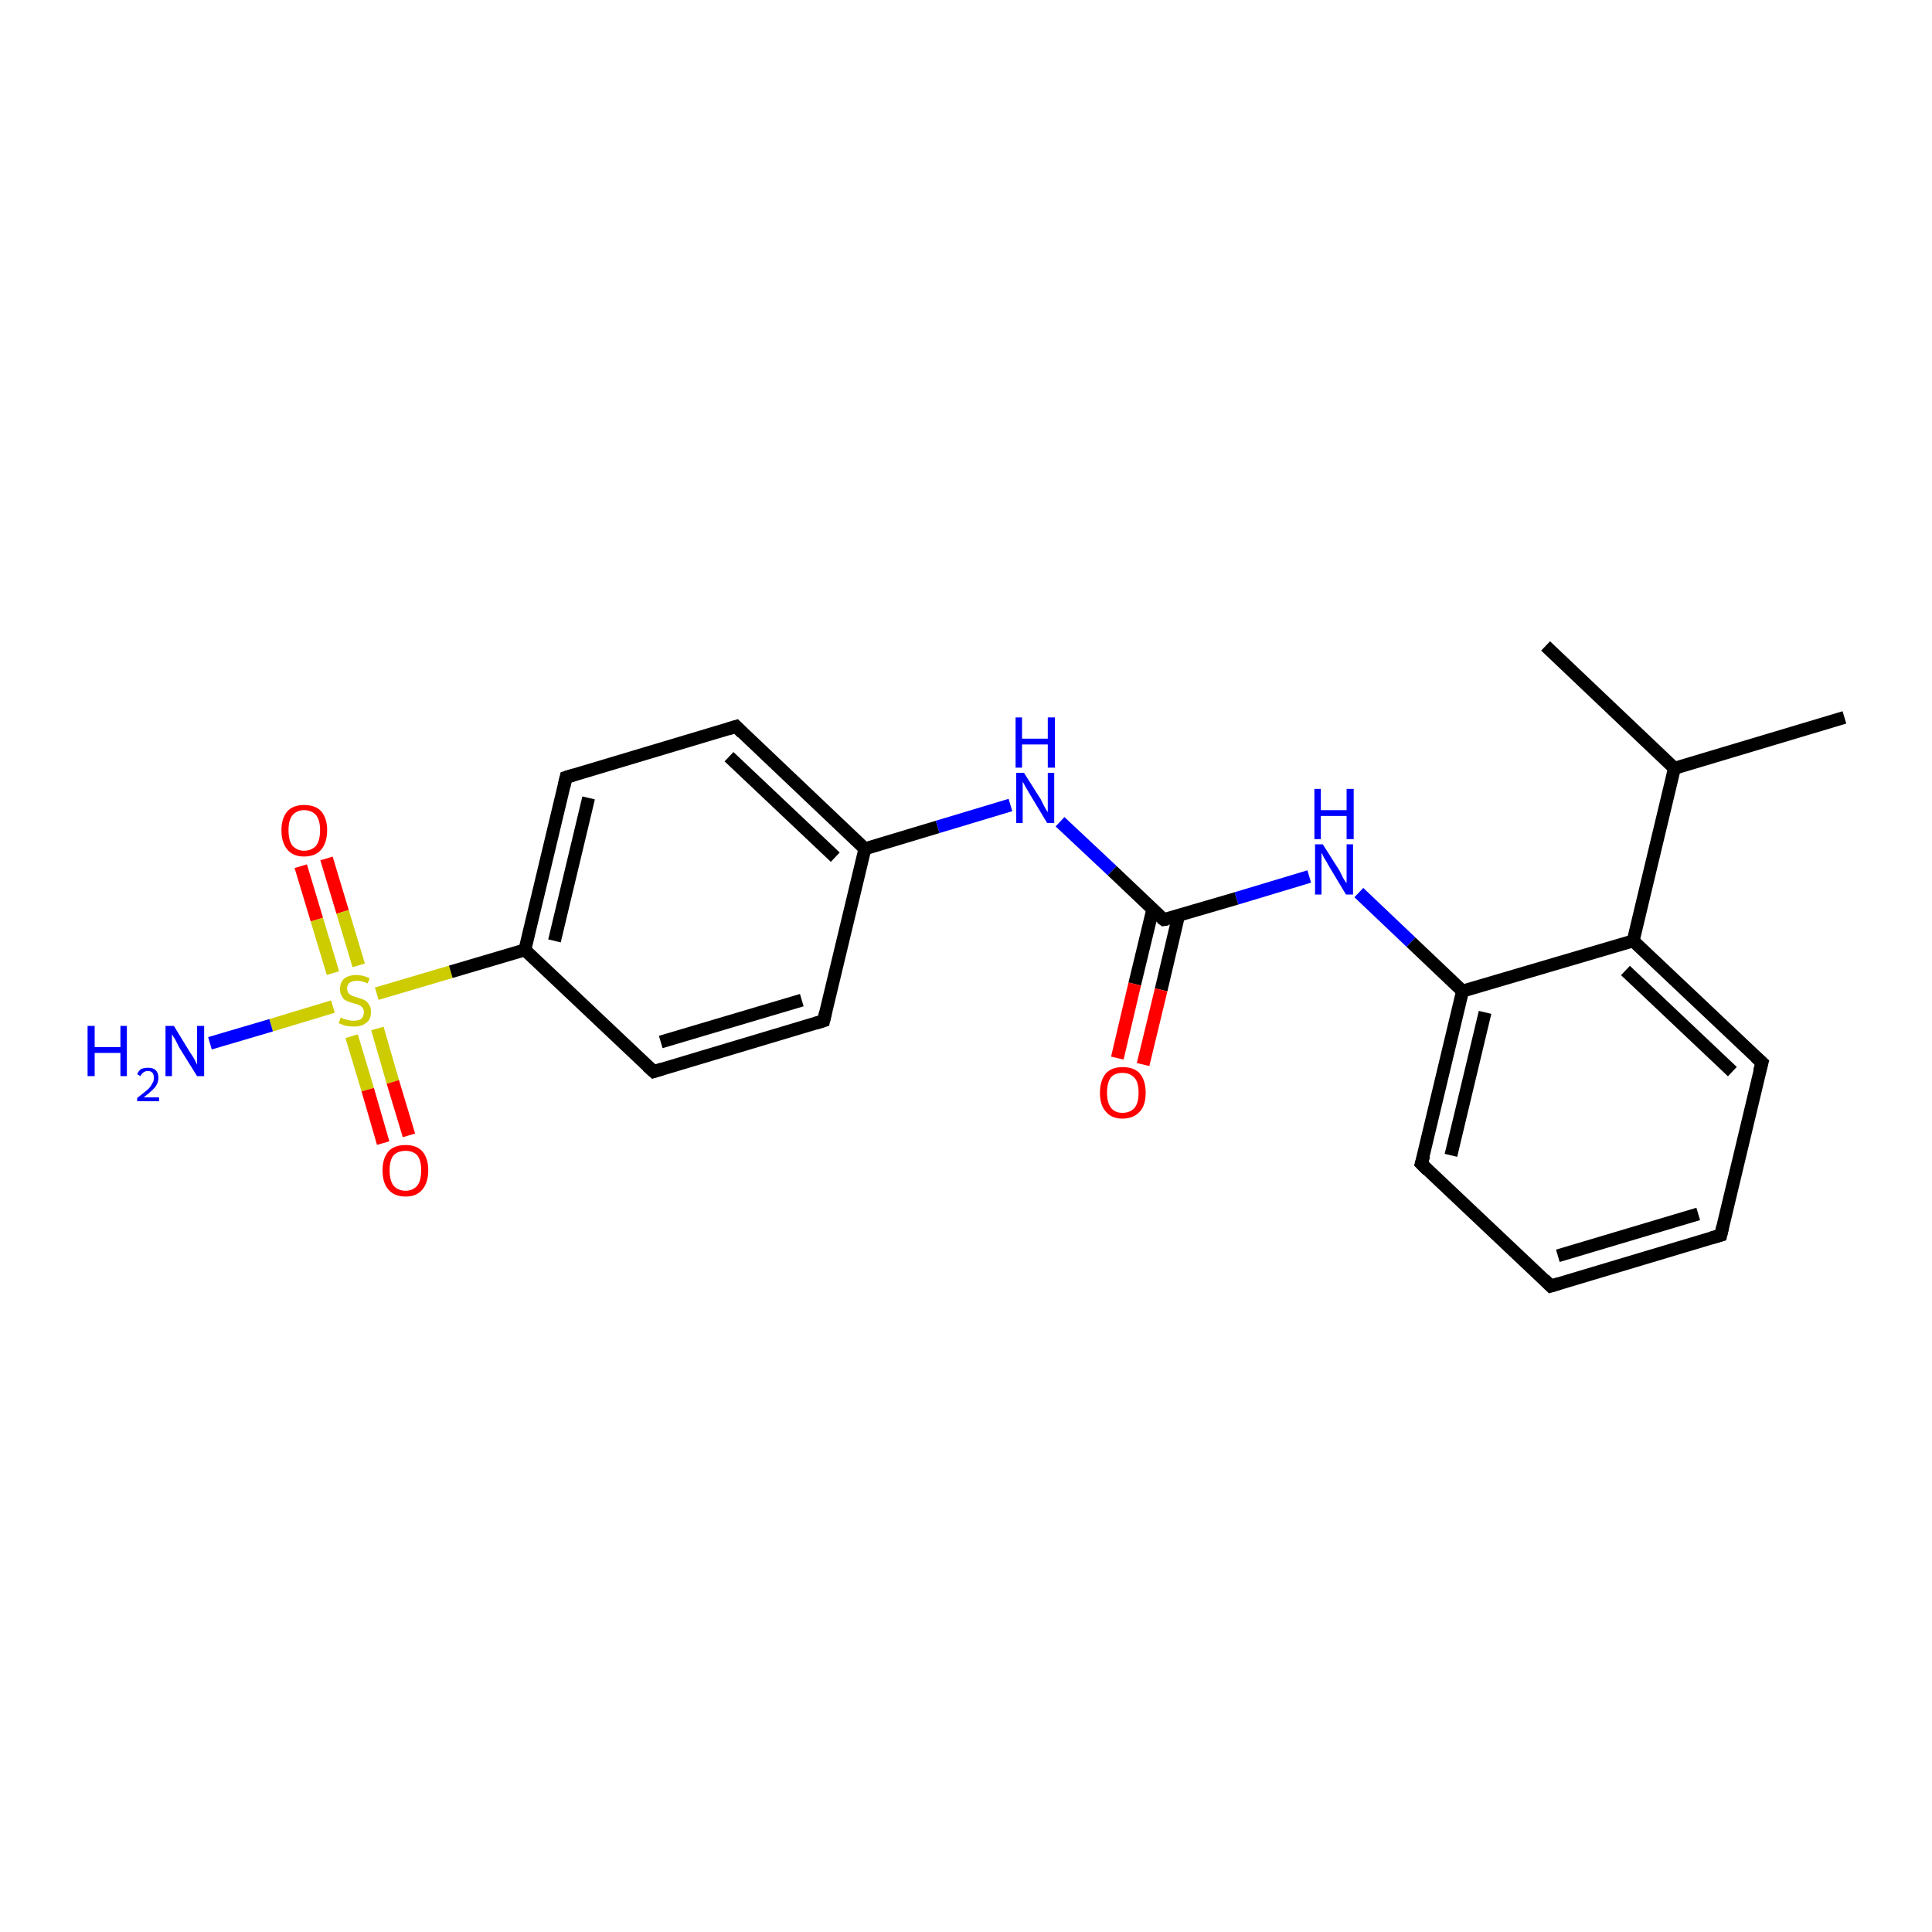 <?xml version='1.0' encoding='iso-8859-1'?>
<svg version='1.1' baseProfile='full'
              xmlns='http://www.w3.org/2000/svg'
                      xmlns:rdkit='http://www.rdkit.org/xml'
                      xmlns:xlink='http://www.w3.org/1999/xlink'
                  xml:space='preserve'
width='300px' height='300px' viewBox='0 0 300 300'>
<!-- END OF HEADER -->
<rect style='opacity:1.0;fill:#FFFFFF;stroke:none' width='300.0' height='300.0' x='0.0' y='0.0'> </rect>
<path class='bond-0 atom-0 atom-1' d='M 50.7,133.3 L 53.2,141.6' style='fill:none;fill-rule:evenodd;stroke:#FF0000;stroke-width:2.0px;stroke-linecap:butt;stroke-linejoin:miter;stroke-opacity:1' />
<path class='bond-0 atom-0 atom-1' d='M 53.2,141.6 L 55.7,149.9' style='fill:none;fill-rule:evenodd;stroke:#CCCC00;stroke-width:2.0px;stroke-linecap:butt;stroke-linejoin:miter;stroke-opacity:1' />
<path class='bond-0 atom-0 atom-1' d='M 46.7,134.5 L 49.2,142.8' style='fill:none;fill-rule:evenodd;stroke:#FF0000;stroke-width:2.0px;stroke-linecap:butt;stroke-linejoin:miter;stroke-opacity:1' />
<path class='bond-0 atom-0 atom-1' d='M 49.2,142.8 L 51.7,151.1' style='fill:none;fill-rule:evenodd;stroke:#CCCC00;stroke-width:2.0px;stroke-linecap:butt;stroke-linejoin:miter;stroke-opacity:1' />
<path class='bond-1 atom-1 atom-2' d='M 54.6,160.9 L 57.1,169.2' style='fill:none;fill-rule:evenodd;stroke:#CCCC00;stroke-width:2.0px;stroke-linecap:butt;stroke-linejoin:miter;stroke-opacity:1' />
<path class='bond-1 atom-1 atom-2' d='M 57.1,169.2 L 59.5,177.5' style='fill:none;fill-rule:evenodd;stroke:#FF0000;stroke-width:2.0px;stroke-linecap:butt;stroke-linejoin:miter;stroke-opacity:1' />
<path class='bond-1 atom-1 atom-2' d='M 58.6,159.7 L 61.0,168.0' style='fill:none;fill-rule:evenodd;stroke:#CCCC00;stroke-width:2.0px;stroke-linecap:butt;stroke-linejoin:miter;stroke-opacity:1' />
<path class='bond-1 atom-1 atom-2' d='M 61.0,168.0 L 63.5,176.3' style='fill:none;fill-rule:evenodd;stroke:#FF0000;stroke-width:2.0px;stroke-linecap:butt;stroke-linejoin:miter;stroke-opacity:1' />
<path class='bond-2 atom-1 atom-3' d='M 51.7,156.3 L 42.1,159.2' style='fill:none;fill-rule:evenodd;stroke:#CCCC00;stroke-width:2.0px;stroke-linecap:butt;stroke-linejoin:miter;stroke-opacity:1' />
<path class='bond-2 atom-1 atom-3' d='M 42.1,159.2 L 32.6,162.0' style='fill:none;fill-rule:evenodd;stroke:#0000FF;stroke-width:2.0px;stroke-linecap:butt;stroke-linejoin:miter;stroke-opacity:1' />
<path class='bond-3 atom-1 atom-4' d='M 58.5,154.3 L 70.0,150.9' style='fill:none;fill-rule:evenodd;stroke:#CCCC00;stroke-width:2.0px;stroke-linecap:butt;stroke-linejoin:miter;stroke-opacity:1' />
<path class='bond-3 atom-1 atom-4' d='M 70.0,150.9 L 81.5,147.5' style='fill:none;fill-rule:evenodd;stroke:#000000;stroke-width:2.0px;stroke-linecap:butt;stroke-linejoin:miter;stroke-opacity:1' />
<path class='bond-4 atom-4 atom-5' d='M 81.5,147.5 L 87.9,120.7' style='fill:none;fill-rule:evenodd;stroke:#000000;stroke-width:2.0px;stroke-linecap:butt;stroke-linejoin:miter;stroke-opacity:1' />
<path class='bond-4 atom-4 atom-5' d='M 86.1,146.1 L 91.4,123.9' style='fill:none;fill-rule:evenodd;stroke:#000000;stroke-width:2.0px;stroke-linecap:butt;stroke-linejoin:miter;stroke-opacity:1' />
<path class='bond-5 atom-5 atom-6' d='M 87.9,120.7 L 114.3,112.8' style='fill:none;fill-rule:evenodd;stroke:#000000;stroke-width:2.0px;stroke-linecap:butt;stroke-linejoin:miter;stroke-opacity:1' />
<path class='bond-6 atom-6 atom-7' d='M 114.3,112.8 L 134.3,131.8' style='fill:none;fill-rule:evenodd;stroke:#000000;stroke-width:2.0px;stroke-linecap:butt;stroke-linejoin:miter;stroke-opacity:1' />
<path class='bond-6 atom-6 atom-7' d='M 113.2,117.5 L 129.7,133.1' style='fill:none;fill-rule:evenodd;stroke:#000000;stroke-width:2.0px;stroke-linecap:butt;stroke-linejoin:miter;stroke-opacity:1' />
<path class='bond-7 atom-7 atom-8' d='M 134.3,131.8 L 145.6,128.4' style='fill:none;fill-rule:evenodd;stroke:#000000;stroke-width:2.0px;stroke-linecap:butt;stroke-linejoin:miter;stroke-opacity:1' />
<path class='bond-7 atom-7 atom-8' d='M 145.6,128.4 L 156.9,125.0' style='fill:none;fill-rule:evenodd;stroke:#0000FF;stroke-width:2.0px;stroke-linecap:butt;stroke-linejoin:miter;stroke-opacity:1' />
<path class='bond-8 atom-8 atom-9' d='M 164.6,127.6 L 172.7,135.2' style='fill:none;fill-rule:evenodd;stroke:#0000FF;stroke-width:2.0px;stroke-linecap:butt;stroke-linejoin:miter;stroke-opacity:1' />
<path class='bond-8 atom-8 atom-9' d='M 172.7,135.2 L 180.7,142.8' style='fill:none;fill-rule:evenodd;stroke:#000000;stroke-width:2.0px;stroke-linecap:butt;stroke-linejoin:miter;stroke-opacity:1' />
<path class='bond-9 atom-9 atom-10' d='M 179.0,141.2 L 176.2,152.8' style='fill:none;fill-rule:evenodd;stroke:#000000;stroke-width:2.0px;stroke-linecap:butt;stroke-linejoin:miter;stroke-opacity:1' />
<path class='bond-9 atom-9 atom-10' d='M 176.2,152.8 L 173.5,164.3' style='fill:none;fill-rule:evenodd;stroke:#FF0000;stroke-width:2.0px;stroke-linecap:butt;stroke-linejoin:miter;stroke-opacity:1' />
<path class='bond-9 atom-9 atom-10' d='M 183.0,142.2 L 180.3,153.7' style='fill:none;fill-rule:evenodd;stroke:#000000;stroke-width:2.0px;stroke-linecap:butt;stroke-linejoin:miter;stroke-opacity:1' />
<path class='bond-9 atom-9 atom-10' d='M 180.3,153.7 L 177.5,165.3' style='fill:none;fill-rule:evenodd;stroke:#FF0000;stroke-width:2.0px;stroke-linecap:butt;stroke-linejoin:miter;stroke-opacity:1' />
<path class='bond-10 atom-9 atom-11' d='M 180.7,142.8 L 192.0,139.5' style='fill:none;fill-rule:evenodd;stroke:#000000;stroke-width:2.0px;stroke-linecap:butt;stroke-linejoin:miter;stroke-opacity:1' />
<path class='bond-10 atom-9 atom-11' d='M 192.0,139.5 L 203.3,136.1' style='fill:none;fill-rule:evenodd;stroke:#0000FF;stroke-width:2.0px;stroke-linecap:butt;stroke-linejoin:miter;stroke-opacity:1' />
<path class='bond-11 atom-11 atom-12' d='M 211.0,138.6 L 219.1,146.3' style='fill:none;fill-rule:evenodd;stroke:#0000FF;stroke-width:2.0px;stroke-linecap:butt;stroke-linejoin:miter;stroke-opacity:1' />
<path class='bond-11 atom-11 atom-12' d='M 219.1,146.3 L 227.1,153.9' style='fill:none;fill-rule:evenodd;stroke:#000000;stroke-width:2.0px;stroke-linecap:butt;stroke-linejoin:miter;stroke-opacity:1' />
<path class='bond-12 atom-12 atom-13' d='M 227.1,153.9 L 220.7,180.7' style='fill:none;fill-rule:evenodd;stroke:#000000;stroke-width:2.0px;stroke-linecap:butt;stroke-linejoin:miter;stroke-opacity:1' />
<path class='bond-12 atom-12 atom-13' d='M 230.6,157.2 L 225.3,179.4' style='fill:none;fill-rule:evenodd;stroke:#000000;stroke-width:2.0px;stroke-linecap:butt;stroke-linejoin:miter;stroke-opacity:1' />
<path class='bond-13 atom-13 atom-14' d='M 220.7,180.7 L 240.8,199.7' style='fill:none;fill-rule:evenodd;stroke:#000000;stroke-width:2.0px;stroke-linecap:butt;stroke-linejoin:miter;stroke-opacity:1' />
<path class='bond-14 atom-14 atom-15' d='M 240.8,199.7 L 267.2,191.8' style='fill:none;fill-rule:evenodd;stroke:#000000;stroke-width:2.0px;stroke-linecap:butt;stroke-linejoin:miter;stroke-opacity:1' />
<path class='bond-14 atom-14 atom-15' d='M 241.9,195.0 L 263.7,188.5' style='fill:none;fill-rule:evenodd;stroke:#000000;stroke-width:2.0px;stroke-linecap:butt;stroke-linejoin:miter;stroke-opacity:1' />
<path class='bond-15 atom-15 atom-16' d='M 267.2,191.8 L 273.6,165.0' style='fill:none;fill-rule:evenodd;stroke:#000000;stroke-width:2.0px;stroke-linecap:butt;stroke-linejoin:miter;stroke-opacity:1' />
<path class='bond-16 atom-16 atom-17' d='M 273.6,165.0 L 253.6,146.1' style='fill:none;fill-rule:evenodd;stroke:#000000;stroke-width:2.0px;stroke-linecap:butt;stroke-linejoin:miter;stroke-opacity:1' />
<path class='bond-16 atom-16 atom-17' d='M 269.0,166.4 L 252.4,150.7' style='fill:none;fill-rule:evenodd;stroke:#000000;stroke-width:2.0px;stroke-linecap:butt;stroke-linejoin:miter;stroke-opacity:1' />
<path class='bond-17 atom-17 atom-18' d='M 253.6,146.1 L 260.0,119.3' style='fill:none;fill-rule:evenodd;stroke:#000000;stroke-width:2.0px;stroke-linecap:butt;stroke-linejoin:miter;stroke-opacity:1' />
<path class='bond-18 atom-18 atom-19' d='M 260.0,119.3 L 286.4,111.4' style='fill:none;fill-rule:evenodd;stroke:#000000;stroke-width:2.0px;stroke-linecap:butt;stroke-linejoin:miter;stroke-opacity:1' />
<path class='bond-19 atom-18 atom-20' d='M 260.0,119.3 L 240.0,100.3' style='fill:none;fill-rule:evenodd;stroke:#000000;stroke-width:2.0px;stroke-linecap:butt;stroke-linejoin:miter;stroke-opacity:1' />
<path class='bond-20 atom-7 atom-21' d='M 134.3,131.8 L 127.9,158.5' style='fill:none;fill-rule:evenodd;stroke:#000000;stroke-width:2.0px;stroke-linecap:butt;stroke-linejoin:miter;stroke-opacity:1' />
<path class='bond-21 atom-21 atom-22' d='M 127.9,158.5 L 101.5,166.4' style='fill:none;fill-rule:evenodd;stroke:#000000;stroke-width:2.0px;stroke-linecap:butt;stroke-linejoin:miter;stroke-opacity:1' />
<path class='bond-21 atom-21 atom-22' d='M 124.5,155.3 L 102.6,161.8' style='fill:none;fill-rule:evenodd;stroke:#000000;stroke-width:2.0px;stroke-linecap:butt;stroke-linejoin:miter;stroke-opacity:1' />
<path class='bond-22 atom-17 atom-12' d='M 253.6,146.1 L 227.1,153.9' style='fill:none;fill-rule:evenodd;stroke:#000000;stroke-width:2.0px;stroke-linecap:butt;stroke-linejoin:miter;stroke-opacity:1' />
<path class='bond-23 atom-22 atom-4' d='M 101.5,166.4 L 81.5,147.5' style='fill:none;fill-rule:evenodd;stroke:#000000;stroke-width:2.0px;stroke-linecap:butt;stroke-linejoin:miter;stroke-opacity:1' />
<path d='M 87.6,122.0 L 87.9,120.7 L 89.2,120.3' style='fill:none;stroke:#000000;stroke-width:2.0px;stroke-linecap:butt;stroke-linejoin:miter;stroke-opacity:1;' />
<path d='M 113.0,113.2 L 114.3,112.8 L 115.3,113.8' style='fill:none;stroke:#000000;stroke-width:2.0px;stroke-linecap:butt;stroke-linejoin:miter;stroke-opacity:1;' />
<path d='M 180.3,142.5 L 180.7,142.8 L 181.3,142.7' style='fill:none;stroke:#000000;stroke-width:2.0px;stroke-linecap:butt;stroke-linejoin:miter;stroke-opacity:1;' />
<path d='M 221.1,179.4 L 220.7,180.7 L 221.7,181.7' style='fill:none;stroke:#000000;stroke-width:2.0px;stroke-linecap:butt;stroke-linejoin:miter;stroke-opacity:1;' />
<path d='M 239.8,198.7 L 240.8,199.7 L 242.1,199.3' style='fill:none;stroke:#000000;stroke-width:2.0px;stroke-linecap:butt;stroke-linejoin:miter;stroke-opacity:1;' />
<path d='M 265.8,192.2 L 267.2,191.8 L 267.5,190.5' style='fill:none;stroke:#000000;stroke-width:2.0px;stroke-linecap:butt;stroke-linejoin:miter;stroke-opacity:1;' />
<path d='M 273.2,166.4 L 273.6,165.0 L 272.6,164.1' style='fill:none;stroke:#000000;stroke-width:2.0px;stroke-linecap:butt;stroke-linejoin:miter;stroke-opacity:1;' />
<path d='M 128.2,157.2 L 127.9,158.5 L 126.6,158.9' style='fill:none;stroke:#000000;stroke-width:2.0px;stroke-linecap:butt;stroke-linejoin:miter;stroke-opacity:1;' />
<path d='M 102.8,166.0 L 101.5,166.4 L 100.5,165.5' style='fill:none;stroke:#000000;stroke-width:2.0px;stroke-linecap:butt;stroke-linejoin:miter;stroke-opacity:1;' />
<path class='atom-0' d='M 43.7 128.9
Q 43.7 127.1, 44.6 126.0
Q 45.5 125.0, 47.2 125.0
Q 49.0 125.0, 49.9 126.0
Q 50.8 127.1, 50.8 128.9
Q 50.8 130.8, 49.9 131.9
Q 49.0 133.0, 47.2 133.0
Q 45.5 133.0, 44.6 131.9
Q 43.7 130.8, 43.7 128.9
M 47.2 132.1
Q 48.4 132.1, 49.1 131.3
Q 49.7 130.5, 49.7 128.9
Q 49.7 127.4, 49.1 126.6
Q 48.4 125.8, 47.2 125.8
Q 46.1 125.8, 45.4 126.6
Q 44.8 127.4, 44.8 128.9
Q 44.8 130.5, 45.4 131.3
Q 46.1 132.1, 47.2 132.1
' fill='#FF0000'/>
<path class='atom-1' d='M 52.9 158.0
Q 53.0 158.0, 53.3 158.2
Q 53.7 158.3, 54.1 158.4
Q 54.5 158.5, 54.9 158.5
Q 55.7 158.5, 56.1 158.2
Q 56.5 157.8, 56.5 157.2
Q 56.5 156.7, 56.3 156.5
Q 56.1 156.2, 55.8 156.1
Q 55.4 155.9, 54.9 155.8
Q 54.2 155.6, 53.8 155.4
Q 53.3 155.2, 53.1 154.7
Q 52.8 154.3, 52.8 153.6
Q 52.8 152.6, 53.4 152.0
Q 54.1 151.4, 55.4 151.4
Q 56.3 151.4, 57.4 151.9
L 57.1 152.7
Q 56.2 152.3, 55.5 152.3
Q 54.7 152.3, 54.3 152.6
Q 53.9 152.9, 53.9 153.5
Q 53.9 153.9, 54.1 154.2
Q 54.3 154.4, 54.6 154.6
Q 54.9 154.7, 55.5 154.9
Q 56.2 155.1, 56.6 155.3
Q 57.0 155.5, 57.3 156.0
Q 57.6 156.4, 57.6 157.2
Q 57.6 158.3, 56.9 158.8
Q 56.2 159.4, 55.0 159.4
Q 54.3 159.4, 53.7 159.3
Q 53.2 159.1, 52.6 158.9
L 52.9 158.0
' fill='#CCCC00'/>
<path class='atom-2' d='M 59.4 181.7
Q 59.4 179.9, 60.3 178.8
Q 61.2 177.8, 63.0 177.8
Q 64.7 177.8, 65.6 178.8
Q 66.5 179.9, 66.5 181.7
Q 66.5 183.6, 65.6 184.7
Q 64.7 185.8, 63.0 185.8
Q 61.2 185.8, 60.3 184.7
Q 59.4 183.7, 59.4 181.7
M 63.0 184.9
Q 64.1 184.9, 64.8 184.1
Q 65.4 183.3, 65.4 181.7
Q 65.4 180.2, 64.8 179.4
Q 64.1 178.7, 63.0 178.7
Q 61.8 178.7, 61.1 179.4
Q 60.5 180.2, 60.5 181.7
Q 60.5 183.3, 61.1 184.1
Q 61.8 184.9, 63.0 184.9
' fill='#FF0000'/>
<path class='atom-3' d='M 13.6 159.3
L 14.7 159.3
L 14.7 162.6
L 18.7 162.6
L 18.7 159.3
L 19.7 159.3
L 19.7 167.1
L 18.7 167.1
L 18.7 163.5
L 14.7 163.5
L 14.7 167.1
L 13.6 167.1
L 13.6 159.3
' fill='#0000FF'/>
<path class='atom-3' d='M 21.3 166.8
Q 21.5 166.3, 21.9 166.0
Q 22.4 165.8, 23.0 165.8
Q 23.8 165.8, 24.2 166.2
Q 24.6 166.6, 24.6 167.4
Q 24.6 168.1, 24.1 168.8
Q 23.5 169.5, 22.3 170.4
L 24.7 170.4
L 24.7 171.0
L 21.3 171.0
L 21.3 170.5
Q 22.2 169.8, 22.8 169.3
Q 23.4 168.8, 23.6 168.3
Q 23.9 167.9, 23.9 167.4
Q 23.9 166.9, 23.7 166.6
Q 23.4 166.3, 23.0 166.3
Q 22.6 166.3, 22.3 166.5
Q 22.0 166.7, 21.8 167.1
L 21.3 166.8
' fill='#0000FF'/>
<path class='atom-3' d='M 27.0 159.3
L 29.5 163.4
Q 29.8 163.8, 30.2 164.5
Q 30.6 165.3, 30.6 165.3
L 30.6 159.3
L 31.7 159.3
L 31.7 167.1
L 30.6 167.1
L 27.8 162.6
Q 27.5 162.0, 27.2 161.4
Q 26.8 160.8, 26.7 160.6
L 26.7 167.1
L 25.7 167.1
L 25.7 159.3
L 27.0 159.3
' fill='#0000FF'/>
<path class='atom-8' d='M 159.0 120.0
L 161.6 124.1
Q 161.8 124.5, 162.2 125.3
Q 162.6 126.0, 162.7 126.1
L 162.7 120.0
L 163.7 120.0
L 163.7 127.8
L 162.6 127.8
L 159.9 123.3
Q 159.6 122.8, 159.2 122.1
Q 158.9 121.5, 158.8 121.4
L 158.8 127.8
L 157.8 127.8
L 157.8 120.0
L 159.0 120.0
' fill='#0000FF'/>
<path class='atom-8' d='M 157.7 111.4
L 158.7 111.4
L 158.7 114.7
L 162.7 114.7
L 162.7 111.4
L 163.8 111.4
L 163.8 119.2
L 162.7 119.2
L 162.7 115.6
L 158.7 115.6
L 158.7 119.2
L 157.7 119.2
L 157.7 111.4
' fill='#0000FF'/>
<path class='atom-10' d='M 170.8 169.7
Q 170.8 167.8, 171.7 166.7
Q 172.6 165.7, 174.3 165.7
Q 176.1 165.7, 177.0 166.7
Q 177.9 167.8, 177.9 169.7
Q 177.9 171.6, 177.0 172.6
Q 176.0 173.7, 174.3 173.7
Q 172.6 173.7, 171.7 172.6
Q 170.8 171.6, 170.8 169.7
M 174.3 172.8
Q 175.5 172.8, 176.2 172.0
Q 176.8 171.2, 176.8 169.7
Q 176.8 168.1, 176.2 167.4
Q 175.5 166.6, 174.3 166.6
Q 173.1 166.6, 172.5 167.3
Q 171.9 168.1, 171.9 169.7
Q 171.9 171.2, 172.5 172.0
Q 173.1 172.8, 174.3 172.8
' fill='#FF0000'/>
<path class='atom-11' d='M 205.4 131.1
L 208.0 135.2
Q 208.2 135.6, 208.6 136.4
Q 209.0 137.1, 209.1 137.1
L 209.1 131.1
L 210.1 131.1
L 210.1 138.9
L 209.0 138.9
L 206.3 134.4
Q 206.0 133.8, 205.6 133.2
Q 205.3 132.6, 205.2 132.4
L 205.2 138.9
L 204.2 138.9
L 204.2 131.1
L 205.4 131.1
' fill='#0000FF'/>
<path class='atom-11' d='M 204.1 122.5
L 205.1 122.5
L 205.1 125.8
L 209.1 125.8
L 209.1 122.5
L 210.2 122.5
L 210.2 130.3
L 209.1 130.3
L 209.1 126.7
L 205.1 126.7
L 205.1 130.3
L 204.1 130.3
L 204.1 122.5
' fill='#0000FF'/>
</svg>
